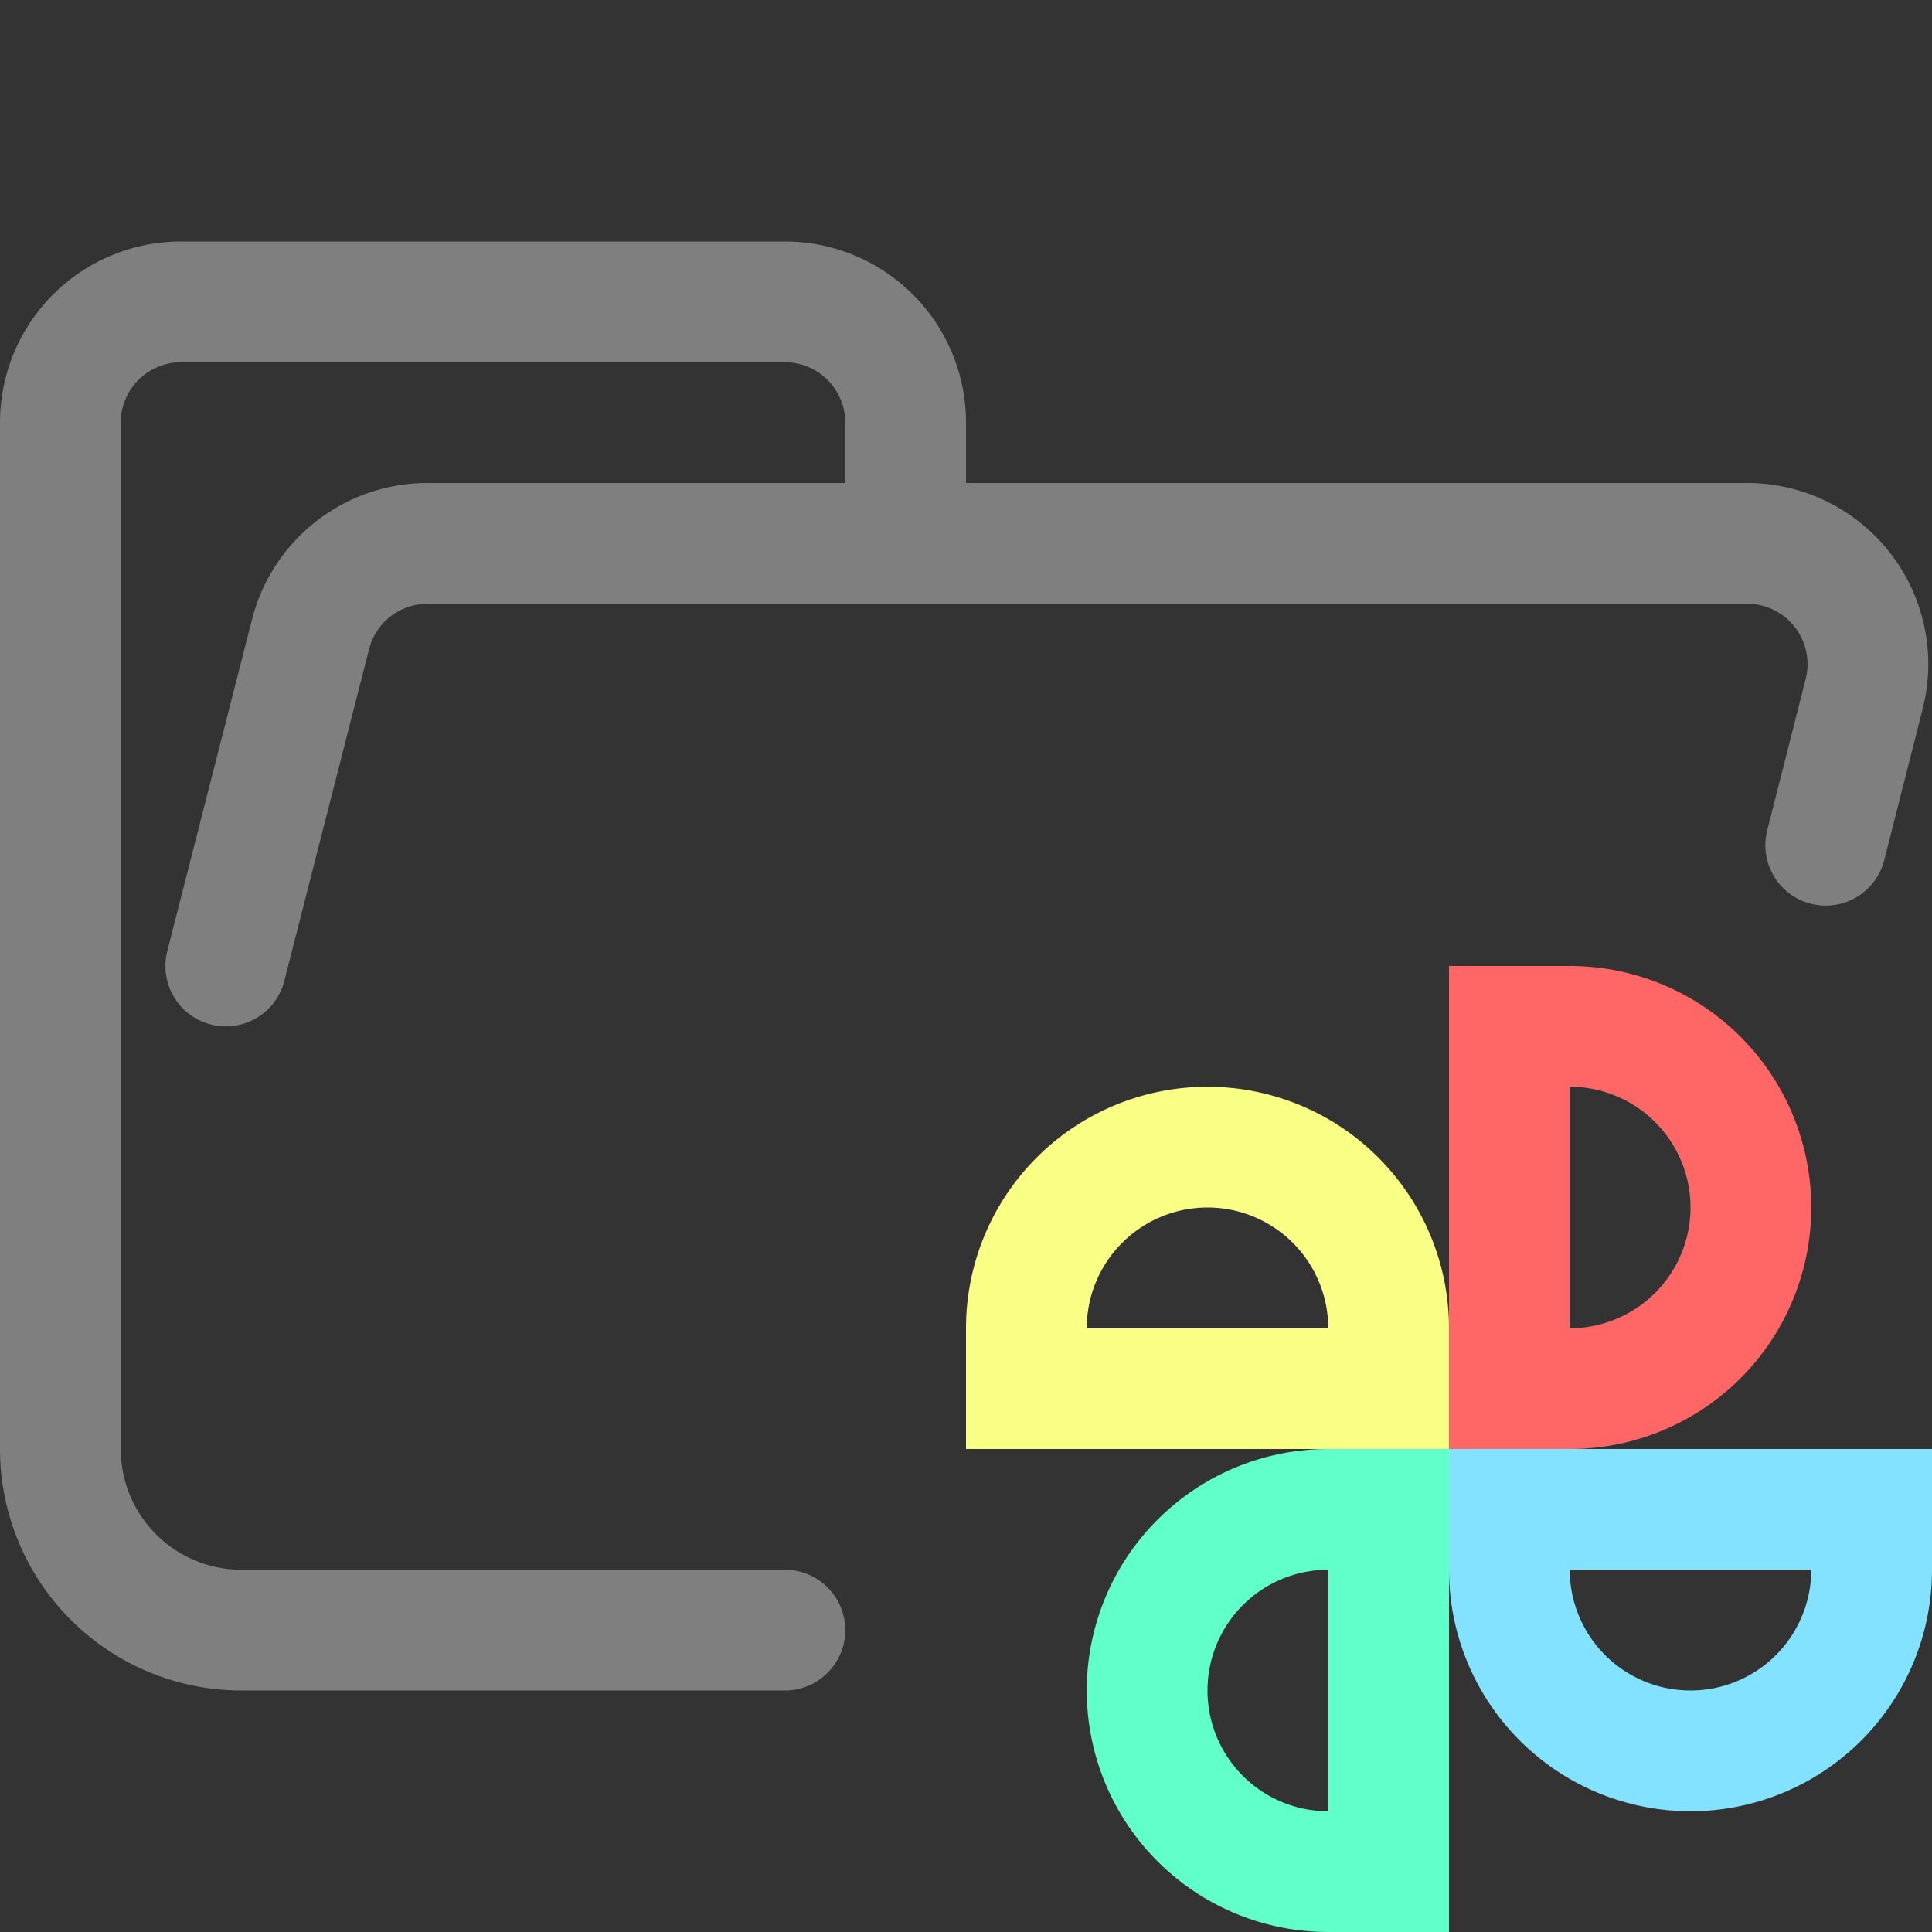 <svg xmlns="http://www.w3.org/2000/svg" width="16" height="16"><rect width="100%" height="100%" fill="#333333" stroke="none"/><g fill="none" fill-rule="evenodd"><path stroke="#7F7F7F" stroke-linecap="round" stroke-linejoin="round" d="m1.87 8 .7-2.74a1 1 0 0 1 .96-.76h10.94a1 1 0 0 1 .97 1.24L15.12 7M6.5 13.5H2A1.5 1.5 0 0 1 .5 12V3.5a1 1 0 0 1 1-1h5a1 1 0 0 1 1 1v1"/><path stroke="#F9FF85" d="M11.5 11a1.5 1.5 0 0 0-3 0v.5h3V11Z"/><path stroke="#61FFCA" d="M11 12.5a1.5 1.5 0 0 0 0 3h.5v-3H11Z"/><path stroke="#82E2FF" d="M12.5 13a1.5 1.5 0 0 0 3 0v-.5h-3v.5Z"/><path stroke="#FF6767" d="M13 11.5a1.5 1.5 0 0 0 0-3h-.5v3h.5Z"/></g></svg>